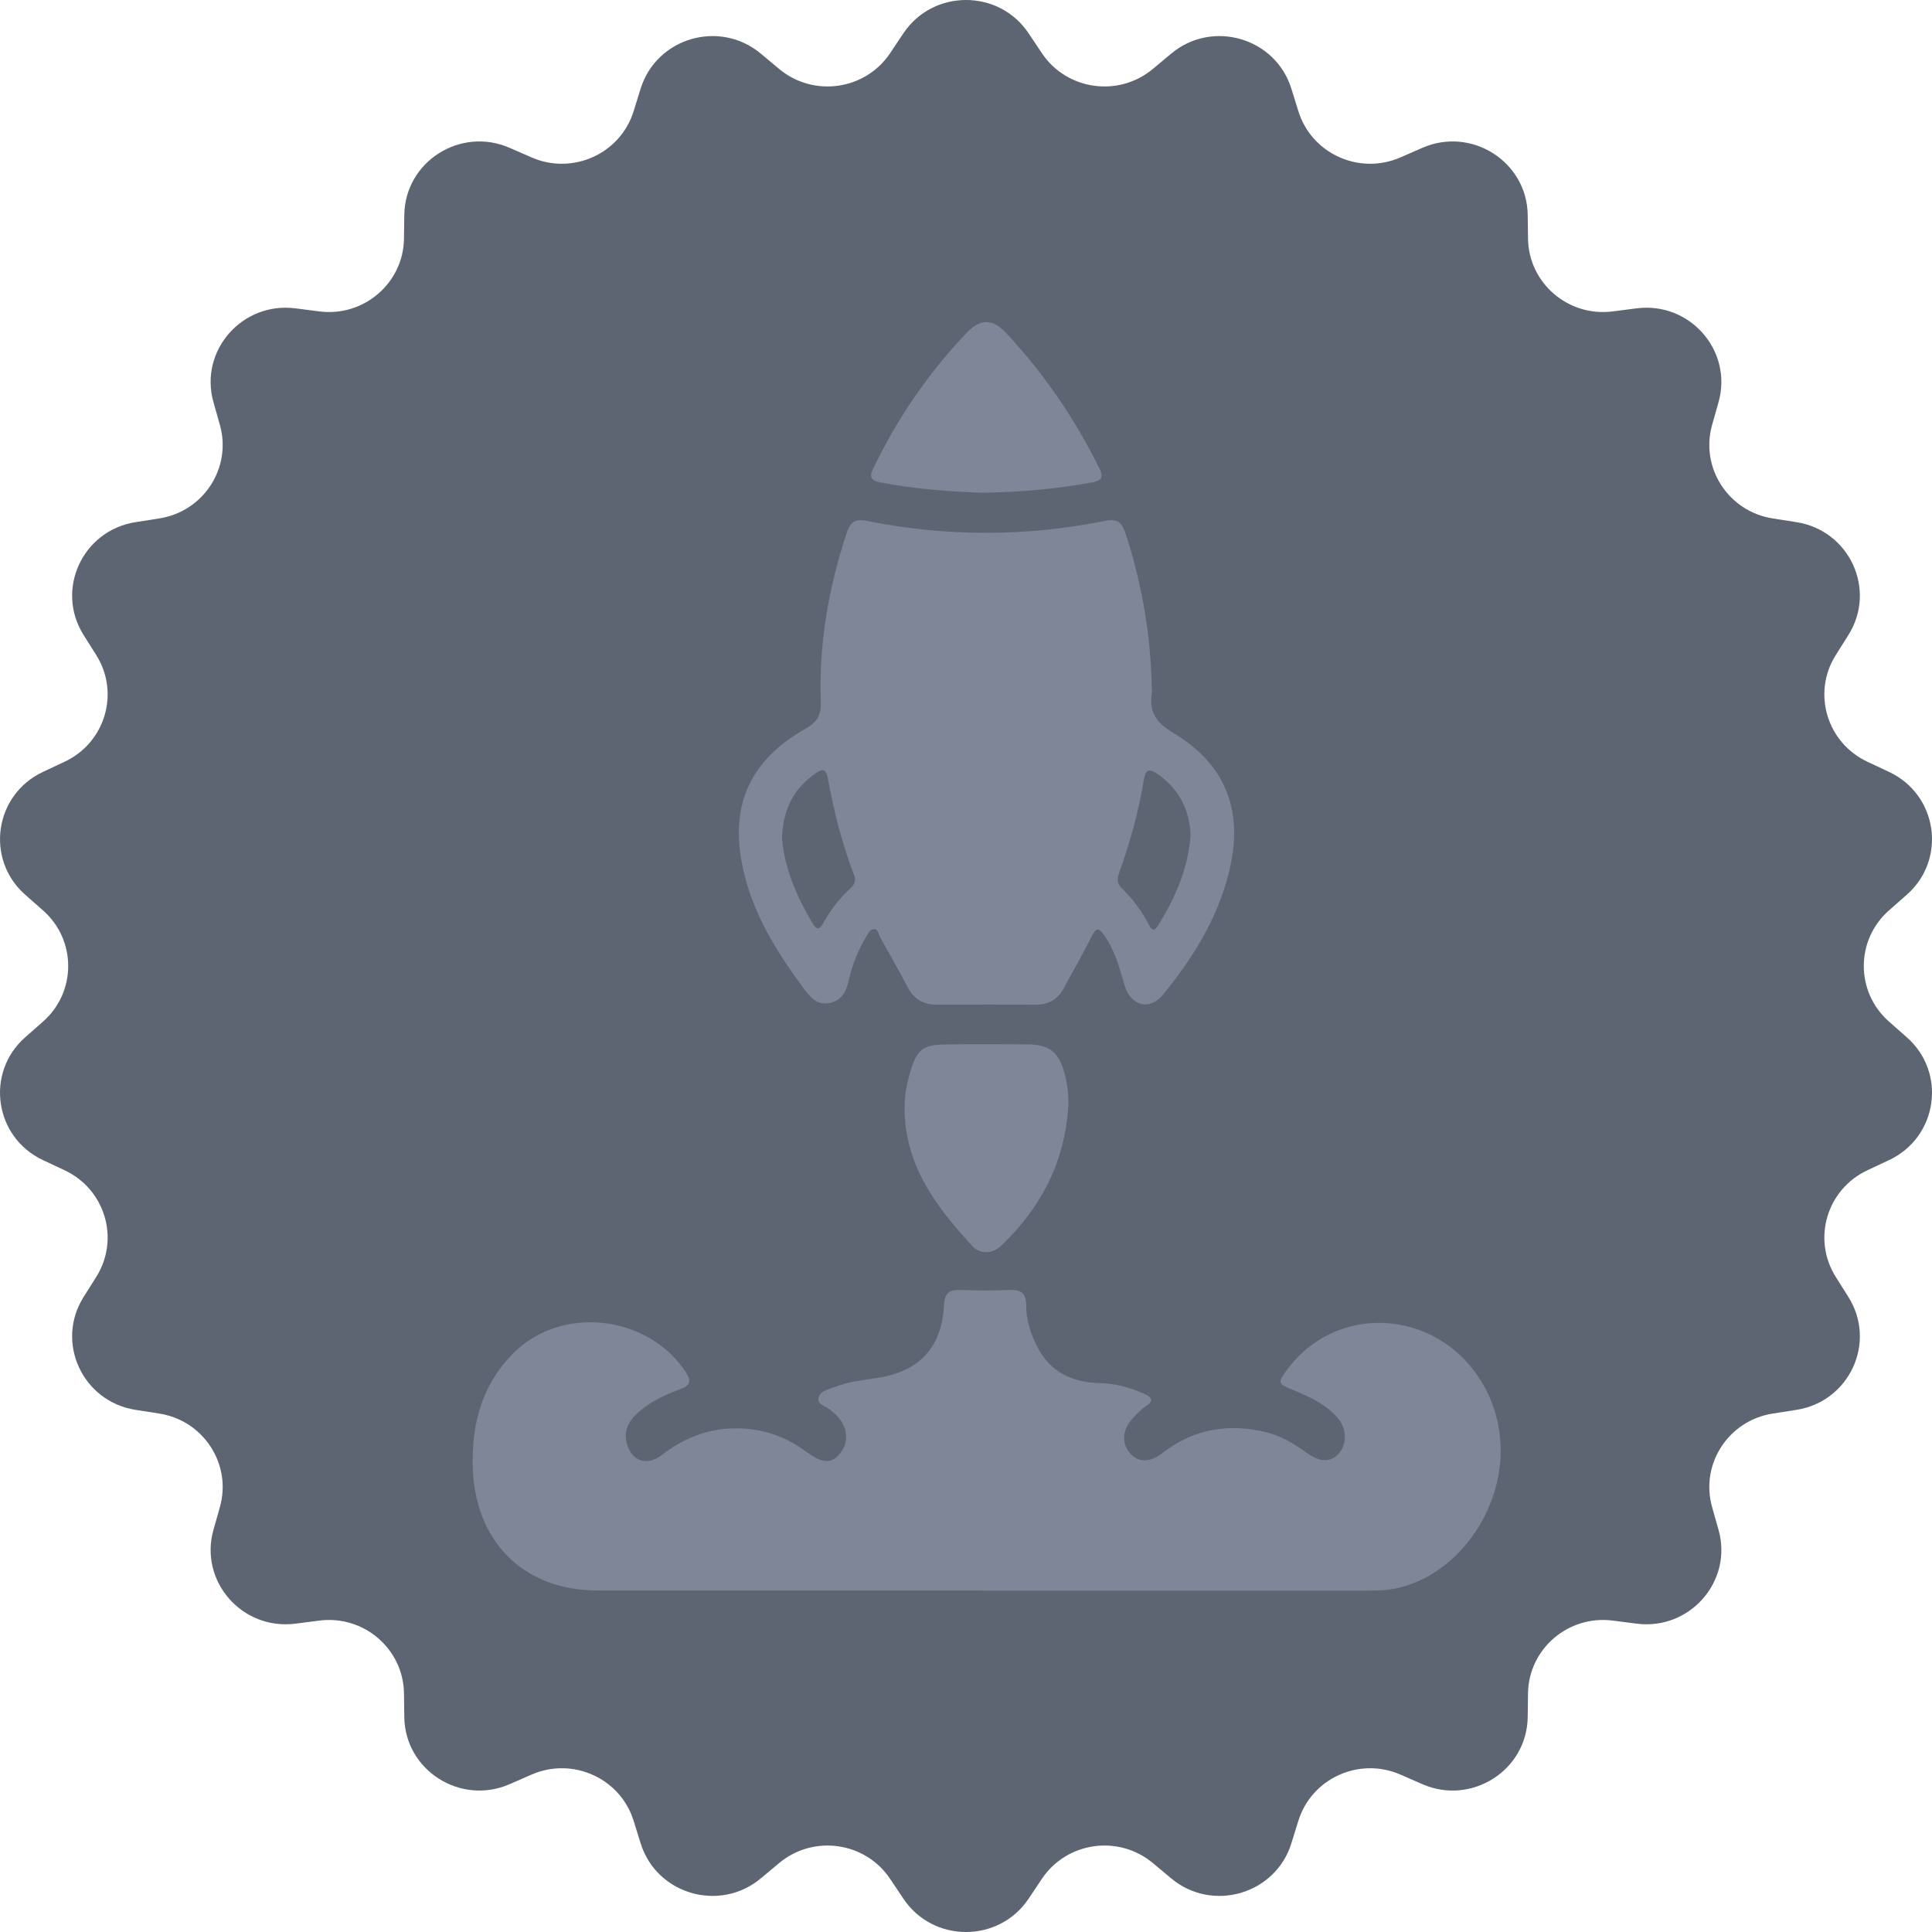 <svg width="50" height="50" viewBox="0 0 50 50" fill="none" xmlns="http://www.w3.org/2000/svg">
<path d="M23.379 0.863C24.148 -0.288 25.852 -0.288 26.621 0.863L26.963 1.375C27.604 2.335 28.947 2.526 29.836 1.784L30.31 1.388C31.374 0.499 33.009 0.975 33.42 2.293L33.602 2.879C33.945 3.98 35.179 4.538 36.243 4.074L36.81 3.826C38.084 3.27 39.518 4.183 39.537 5.562L39.545 6.176C39.561 7.327 40.586 8.208 41.739 8.059L42.353 7.98C43.734 7.802 44.85 9.078 44.476 10.407L44.309 10.998C43.997 12.107 44.731 13.238 45.879 13.417L46.491 13.513C47.866 13.727 48.574 15.263 47.837 16.433L47.509 16.954C46.894 17.931 47.277 19.221 48.327 19.713L48.887 19.976C50.146 20.566 50.389 22.237 49.349 23.154L48.886 23.562C48.018 24.328 48.018 25.672 48.886 26.438L49.349 26.846C50.389 27.763 50.146 29.434 48.887 30.024L48.327 30.287C47.277 30.779 46.894 32.069 47.509 33.046L47.837 33.567C48.574 34.737 47.866 36.273 46.491 36.487L45.879 36.583C44.731 36.762 43.997 37.893 44.309 39.002L44.476 39.593C44.85 40.922 43.734 42.198 42.353 42.02L41.739 41.941C40.586 41.792 39.561 42.673 39.545 43.824L39.537 44.438C39.518 45.817 38.084 46.73 36.81 46.174L36.243 45.926C35.179 45.462 33.945 46.02 33.602 47.121L33.42 47.707C33.009 49.025 31.374 49.501 30.31 48.612L29.836 48.216C28.947 47.474 27.604 47.665 26.963 48.626L26.621 49.137C25.852 50.288 24.148 50.288 23.379 49.137L23.037 48.626C22.396 47.665 21.053 47.474 20.164 48.216L19.69 48.612C18.626 49.501 16.991 49.025 16.58 47.707L16.398 47.121C16.055 46.02 14.821 45.462 13.757 45.926L13.19 46.174C11.916 46.73 10.482 45.817 10.463 44.438L10.455 43.824C10.439 42.673 9.414 41.792 8.261 41.941L7.647 42.02C6.266 42.198 5.15 40.922 5.524 39.593L5.691 39.002C6.003 37.893 5.269 36.762 4.121 36.583L3.509 36.487C2.134 36.273 1.426 34.737 2.163 33.567L2.491 33.046C3.106 32.069 2.723 30.779 1.673 30.287L1.113 30.024C-0.146 29.434 -0.388 27.763 0.651 26.846L1.114 26.438C1.982 25.672 1.982 24.328 1.114 23.562L0.651 23.154C-0.388 22.237 -0.146 20.566 1.113 19.976L1.673 19.713C2.723 19.221 3.106 17.931 2.491 16.954L2.163 16.433C1.426 15.263 2.134 13.727 3.509 13.513L4.121 13.417C5.269 13.238 6.003 12.107 5.691 10.998L5.524 10.407C5.15 9.078 6.266 7.802 7.647 7.98L8.261 8.059C9.414 8.208 10.439 7.327 10.455 6.176L10.463 5.562C10.482 4.183 11.916 3.27 13.19 3.826L13.757 4.074C14.821 4.538 16.055 3.98 16.398 2.879L16.58 2.293C16.991 0.975 18.626 0.499 19.69 1.388L20.164 1.784C21.053 2.526 22.396 2.335 23.037 1.375L23.379 0.863Z" fill="#5E6572"/>
<path d="M25.406 41.162C22.094 41.162 18.782 41.163 15.47 41.162C13.529 41.161 12.266 39.875 12.233 37.908C12.214 36.795 12.496 35.806 13.294 35.012C14.54 33.772 16.775 34.03 17.744 35.505C17.905 35.753 17.854 35.862 17.595 35.956C17.232 36.09 16.875 36.253 16.575 36.503C16.315 36.719 16.117 36.987 16.222 37.36C16.351 37.816 16.739 37.951 17.12 37.66C17.708 37.209 18.348 36.953 19.098 36.966C19.752 36.977 20.33 37.177 20.853 37.561C21.301 37.888 21.527 37.896 21.76 37.589C22 37.271 21.924 36.854 21.573 36.559C21.554 36.543 21.532 36.532 21.516 36.513C21.408 36.393 21.145 36.372 21.182 36.178C21.217 35.993 21.451 35.956 21.617 35.891C21.969 35.752 22.345 35.717 22.715 35.659C23.794 35.492 24.374 34.874 24.43 33.779C24.446 33.473 24.559 33.374 24.848 33.385C25.271 33.401 25.694 33.401 26.117 33.385C26.415 33.373 26.56 33.455 26.558 33.791C26.556 34.172 26.679 34.536 26.856 34.875C27.197 35.53 27.773 35.779 28.473 35.795C28.866 35.804 29.235 35.905 29.593 36.063C29.791 36.151 29.892 36.232 29.646 36.399C29.517 36.486 29.407 36.604 29.301 36.721C29.041 37.013 29.024 37.352 29.247 37.611C29.454 37.853 29.76 37.859 30.088 37.603C30.893 36.975 31.792 36.832 32.762 37.064C33.157 37.158 33.497 37.369 33.824 37.604C34.162 37.845 34.436 37.848 34.639 37.628C34.864 37.383 34.864 36.98 34.615 36.691C34.305 36.33 33.88 36.146 33.454 35.968C33.063 35.805 33.06 35.787 33.316 35.441C34.591 33.72 37.136 33.879 38.294 35.684C39.689 37.857 38.2 40.723 36.063 41.12C35.846 41.16 35.63 41.165 35.413 41.165C32.077 41.165 28.74 41.165 25.404 41.165V41.16L25.406 41.162Z" fill="#7F8698"/>
<path d="M27.649 28.616C27.561 30.058 26.947 31.25 25.916 32.234C25.686 32.453 25.374 32.474 25.16 32.244C24.201 31.203 23.366 30.093 23.414 28.56C23.423 28.251 23.489 27.956 23.581 27.666C23.738 27.171 23.896 27.041 24.419 27.032C25.131 27.02 25.844 27.025 26.556 27.028C27.168 27.03 27.4 27.214 27.559 27.813C27.629 28.075 27.654 28.341 27.65 28.616H27.649Z" fill="#7F8698"/>
<path d="M29.813 17.849C29.813 17.874 29.817 17.899 29.813 17.923C29.728 18.414 29.912 18.699 30.358 18.964C31.742 19.789 32.197 21.008 31.802 22.587C31.503 23.785 30.866 24.801 30.1 25.74C29.755 26.163 29.268 26.04 29.107 25.505C28.971 25.049 28.852 24.591 28.57 24.195C28.427 23.993 28.362 24.021 28.258 24.224C28.026 24.679 27.776 25.125 27.532 25.573C27.372 25.867 27.13 26.006 26.791 26.003C25.945 25.995 25.1 25.997 24.254 26.002C23.905 26.004 23.655 25.863 23.49 25.547C23.263 25.117 23.023 24.694 22.785 24.269C22.739 24.189 22.738 24.05 22.624 24.048C22.503 24.046 22.458 24.175 22.403 24.267C22.201 24.604 22.06 24.965 21.972 25.348C21.906 25.634 21.804 25.888 21.476 25.956C21.142 26.026 20.965 25.804 20.795 25.575C20.126 24.671 19.532 23.727 19.26 22.614C18.848 20.924 19.355 19.701 20.85 18.857C21.15 18.688 21.254 18.504 21.242 18.169C21.187 16.666 21.444 15.209 21.915 13.785C22.013 13.484 22.153 13.424 22.445 13.483C24.495 13.894 26.549 13.892 28.598 13.481C28.905 13.419 29.031 13.51 29.125 13.794C29.559 15.111 29.785 16.463 29.81 17.85L29.813 17.849ZM30.814 21.623C30.785 20.946 30.509 20.411 29.947 20.025C29.743 19.885 29.649 19.916 29.608 20.158C29.469 20.987 29.25 21.796 28.965 22.587C28.912 22.732 28.9 22.861 29.028 22.985C29.318 23.264 29.554 23.586 29.739 23.944C29.81 24.08 29.874 24.105 29.964 23.962C30.414 23.244 30.747 22.483 30.812 21.622L30.814 21.623ZM20.237 21.659C20.292 22.47 20.623 23.21 21.042 23.917C21.134 24.072 21.223 24.049 21.302 23.899C21.485 23.551 21.73 23.251 22.015 22.984C22.113 22.892 22.159 22.791 22.107 22.658C21.791 21.837 21.578 20.987 21.421 20.123C21.384 19.92 21.301 19.885 21.127 20.001C20.547 20.39 20.27 20.94 20.238 21.659H20.237Z" fill="#7F8698"/>
<path d="M25.475 12.755C24.606 12.722 23.692 12.664 22.787 12.484C22.538 12.435 22.489 12.353 22.601 12.12C23.224 10.826 24.025 9.656 25.012 8.619C25.369 8.243 25.688 8.243 26.039 8.619C27.016 9.664 27.816 10.834 28.451 12.121C28.567 12.355 28.51 12.439 28.264 12.484C27.359 12.652 26.446 12.731 25.477 12.753L25.475 12.755Z" fill="#7F8698"/>
</svg>
